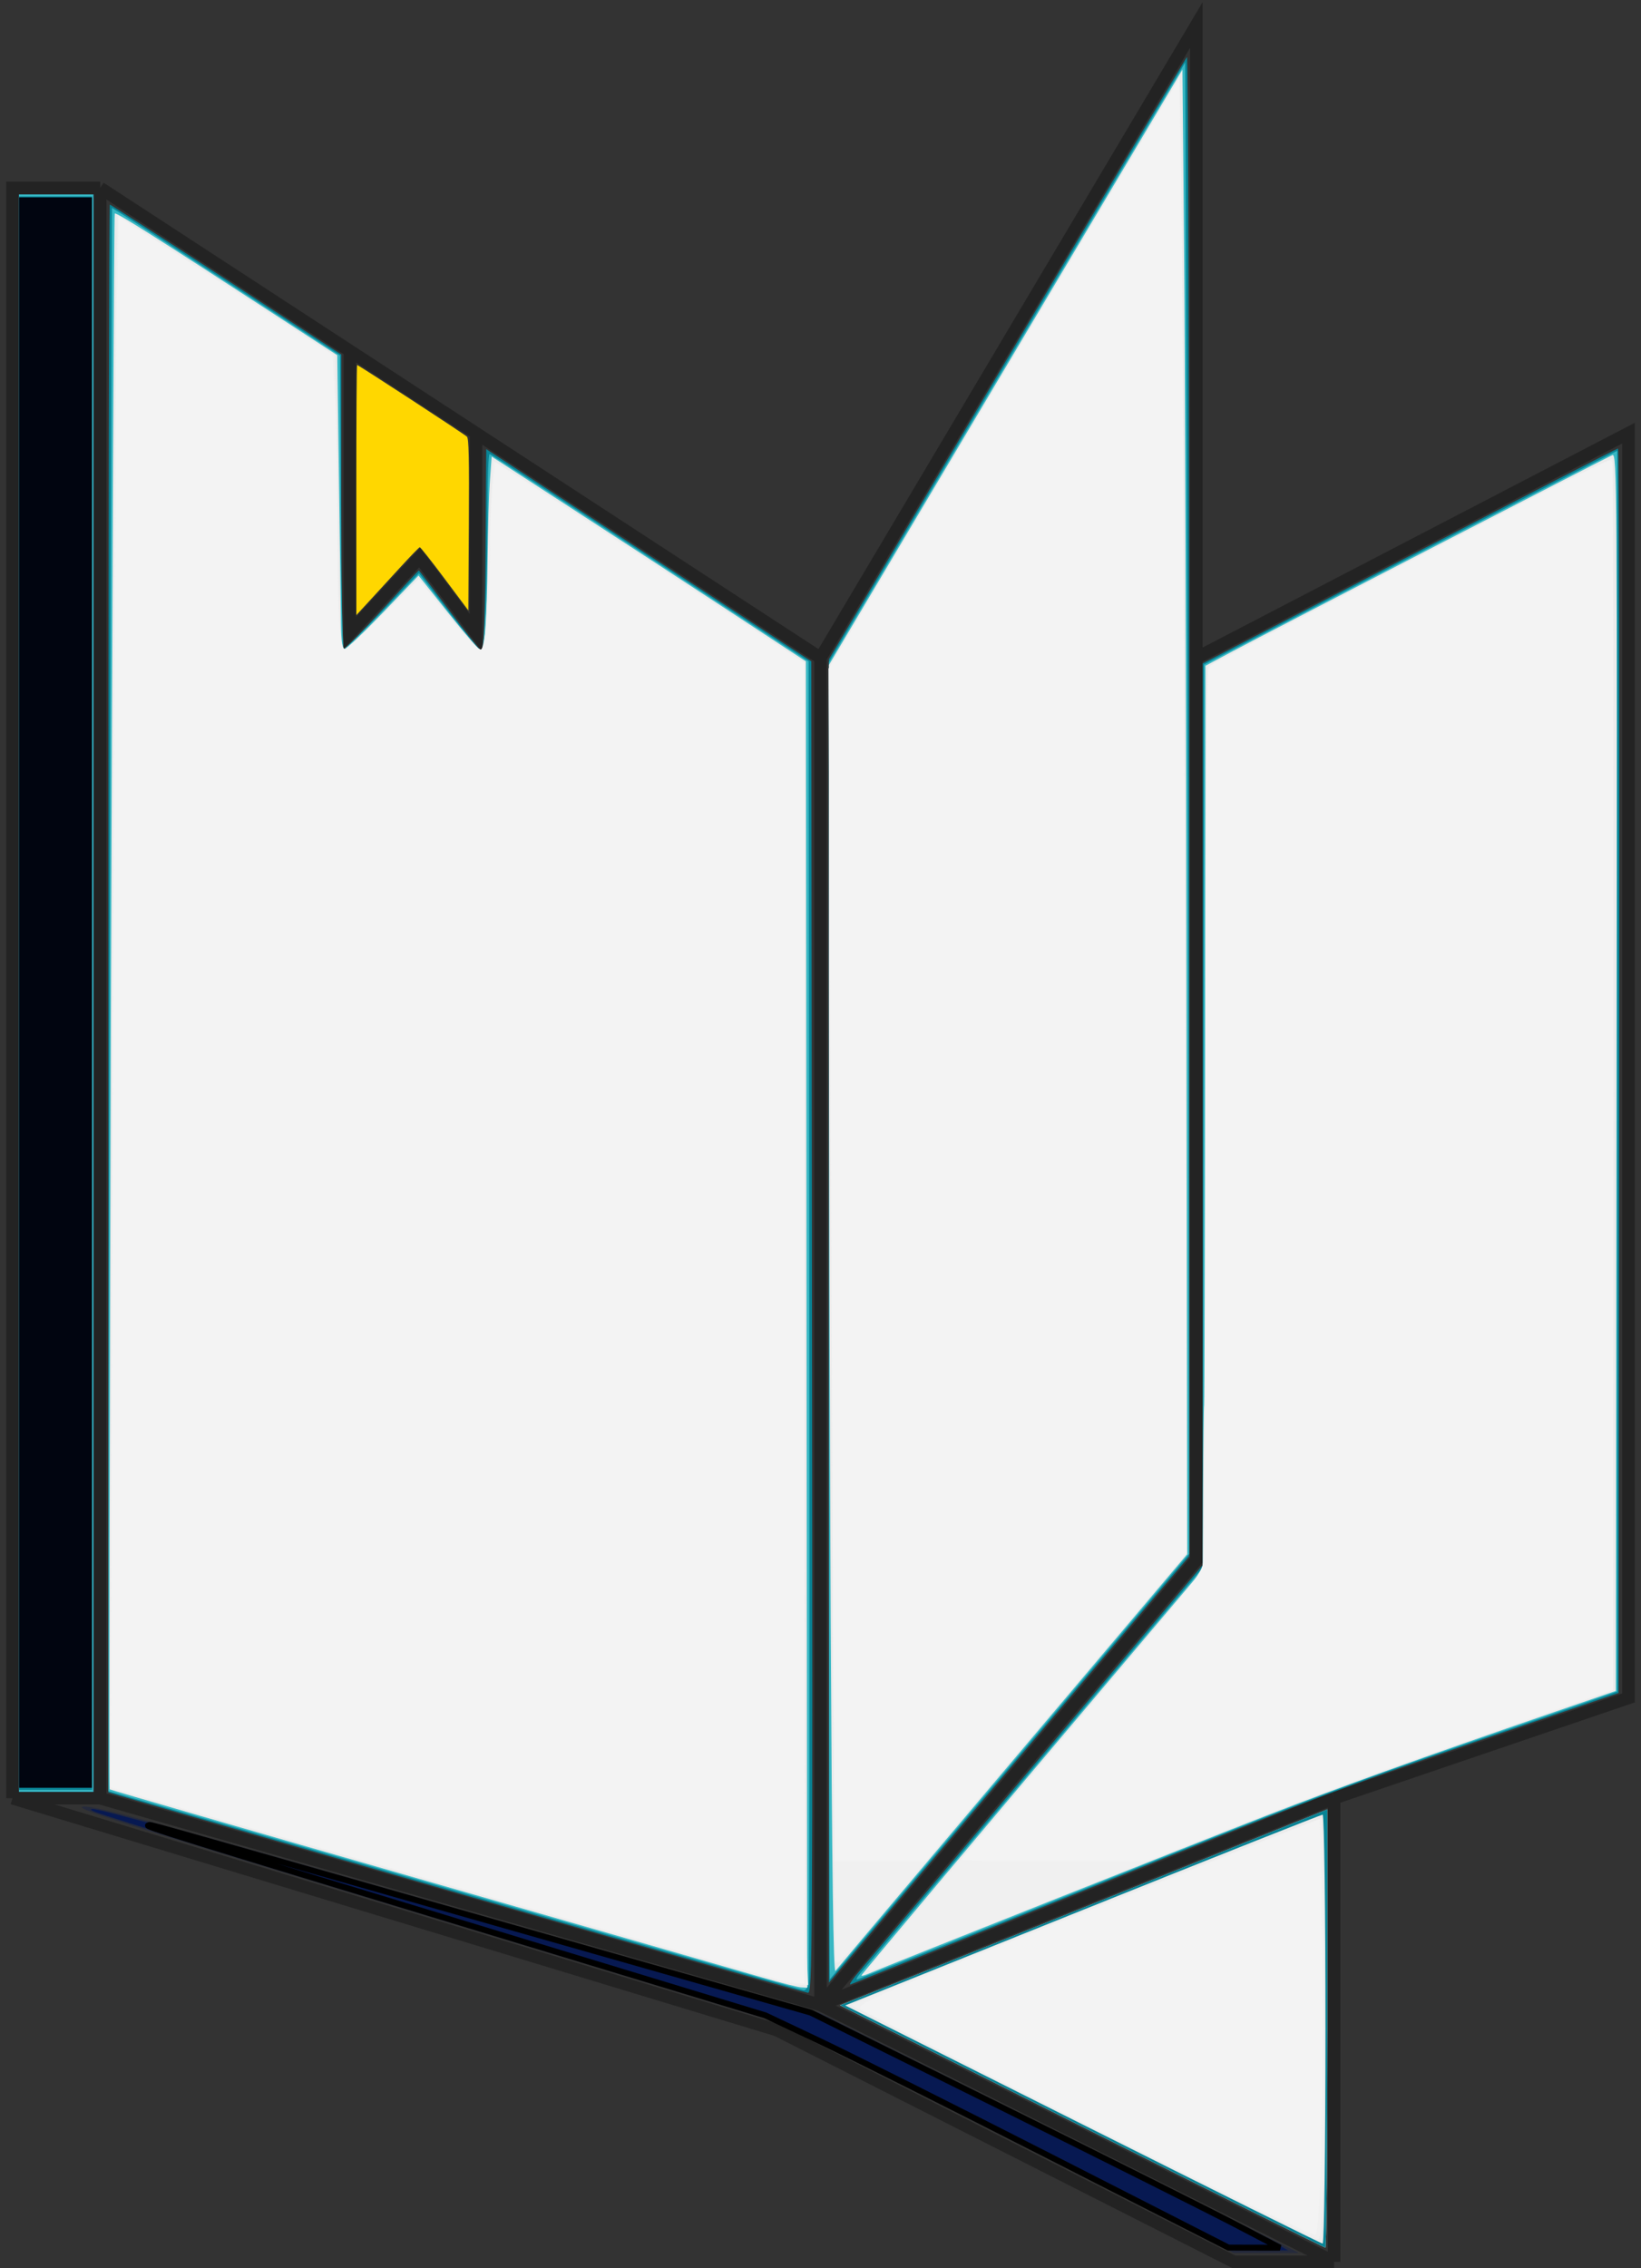 <svg width="131" height="181" viewBox="0 0 131 181" fill="none" xmlns="http://www.w3.org/2000/svg">
<rect x="0" y="0" width="131" height="181" fill="#333333" stroke="none"/>
<g clip-path="url(#clip0_769_1130)">
<path d="M65.5 52.5V143.5V160M65.5 52.5L95.5 2V124.5L65.5 160M65.5 52.5L38 34.565M65.5 160L8 143.5M65.5 160L106.5 180.5M65.5 160L106.5 143.5M38 34.565V50.5L33.5 44.5L27.933 50.5V28M38 34.565L36.75 33.75L27.933 28M8 15V143.5M8 15H1V143.5M8 15L27.933 28M8 143.5H1M1 143.5L62 162L98.5 180.5H106.5M106.5 180.5V143.5M106.5 143.5L130 135.5V34.565L95.5 52.5" stroke="#232323"/>
<path d="M80.417 170.627L62.332 161.451L33.944 152.844C8.61 145.164 5.679 144.231 6.701 144.171C7.674 144.115 12.166 145.344 36.63 152.362L65.415 160.619L84.553 170.203L103.691 179.787L101.096 179.795L98.501 179.803L80.417 170.627Z" fill="#071952" fill-opacity="0.31"/>
<path d="M80.444 170.508C68.776 164.573 62.005 161.248 60.874 160.9C59.922 160.607 50.921 157.875 40.871 154.829C21.382 148.922 8.451 144.947 7.569 144.591C7.268 144.47 7.177 144.367 7.365 144.36C7.973 144.335 15.473 146.419 40.402 153.539L64.983 160.56L82.892 169.482C92.743 174.39 101.258 178.671 101.814 178.996L102.826 179.587L100.556 179.585L98.285 179.583L80.444 170.508Z" fill="#071952"/>
<path d="M83.904 172.138C76.114 168.165 67.794 163.995 65.415 162.871L61.09 160.827L38.276 153.891C14.036 146.521 11.401 145.7 11.86 145.665C12.214 145.639 9.348 144.834 39.549 153.437L64.717 160.606L79.879 168.123C88.218 172.258 96.647 176.48 98.609 177.506L102.177 179.37L100.123 179.366L98.069 179.362L83.904 172.138Z" fill="#071952" stroke="black" stroke-width="0.476"/>
<path d="M1.514 79.255V15.516H4.487H7.461V79.255V142.994H4.487H1.514V79.255Z" fill="#071952"/>
<path d="M1.514 79.255V15.516H4.487H7.461V79.255V142.994H4.487H1.514V79.255Z" fill="#37B7C3"/>
<path d="M28.445 39.107C28.443 33.619 28.473 29.13 28.511 29.13C28.615 29.13 37.05 34.633 37.274 34.847C37.424 34.99 37.458 36.526 37.426 41.871L37.387 48.712L35.497 46.184C34.458 44.794 33.564 43.661 33.51 43.668C33.455 43.675 32.757 44.394 31.958 45.266C31.159 46.138 30.043 47.354 29.477 47.968L28.448 49.084L28.445 39.107Z" fill="#FFD700"/>
<path d="M86.346 169.689L67.054 160.024L73.912 157.282C77.683 155.775 86.437 152.257 93.365 149.466L105.962 144.391V161.885C105.962 171.506 105.889 179.373 105.8 179.366C105.71 179.359 96.956 175.005 86.346 169.689Z" fill="white"/>
<path d="M66.172 105.413V52.609L80.37 28.683C88.179 15.524 94.65 4.665 94.751 4.552C94.851 4.439 94.933 31.314 94.933 64.273V124.2L92.487 127.082C91.142 128.668 84.671 136.322 78.107 144.091L66.172 158.217V105.413Z" fill="#088395"/>
<path d="M37.195 151.258C22.387 146.996 9.907 143.402 9.461 143.27L8.65 143.031V79.679C8.65 44.835 8.702 16.327 8.766 16.327C8.83 16.327 13.015 19.02 18.065 22.311L27.247 28.295V40.043C27.247 46.661 27.33 51.791 27.438 51.791C27.542 51.791 28.926 50.38 30.513 48.656C32.1 46.931 33.415 45.52 33.435 45.52C33.455 45.52 34.563 46.98 35.897 48.764C37.232 50.548 38.409 52.008 38.513 52.008C38.618 52.008 38.729 48.38 38.76 43.925L38.817 35.843L51.791 44.308L64.766 52.774L64.821 105.912C64.873 156.427 64.857 159.05 64.496 159.028C64.288 159.016 52.002 155.519 37.195 151.258Z" fill="#088395"/>
<path d="M68.781 157.09C69.444 156.325 75.842 148.766 83 140.292L96.014 124.886V88.914V52.942L112.516 44.366C121.592 39.649 129.085 35.789 129.168 35.789C129.25 35.789 129.293 58.135 129.263 85.448L129.209 135.106L117.639 139.05C107.393 142.543 103.906 143.866 87.148 150.615C76.741 154.806 68.081 158.291 67.902 158.359C67.724 158.426 68.119 157.855 68.781 157.09Z" fill="#088395"/>
<path d="M86.347 169.689L67.058 160.024L73.913 157.28C77.684 155.771 86.437 152.253 93.365 149.462L105.962 144.388V161.883C105.962 171.505 105.889 179.373 105.8 179.366C105.71 179.359 96.957 175.005 86.347 169.689Z" fill="#088395"/>
<path d="M42.168 152.557C30.215 149.118 17.784 145.548 14.544 144.622L8.652 142.94L8.651 123.694C8.65 113.109 8.715 84.68 8.794 60.52L8.938 16.591L9.929 17.205C10.474 17.543 14.57 20.192 19.03 23.091L27.139 28.364L27.195 40.078C27.227 46.848 27.333 51.791 27.446 51.791C27.553 51.791 28.947 50.431 30.543 48.767L33.445 45.743L35.806 48.809C37.105 50.495 38.274 51.907 38.404 51.947C38.677 52.033 38.925 46.445 38.925 40.188C38.925 38.006 38.998 36.227 39.087 36.233C39.176 36.239 44.942 39.965 51.9 44.513L64.55 52.78L64.609 105.321C64.642 134.218 64.615 158.08 64.551 158.348C64.487 158.616 64.314 158.829 64.168 158.822C64.021 158.815 54.121 155.996 42.168 152.557Z" fill="#37B7C3"/>
<path d="M66.172 105.444V52.847L77.882 33.127C84.322 22.281 90.72 11.512 92.1 9.196L94.609 4.985L94.739 37.2C94.811 54.919 94.884 81.699 94.902 96.711L94.933 124.007L80.629 140.934C72.761 150.244 66.29 157.902 66.248 157.952C66.206 158.001 66.172 134.373 66.172 105.444Z" fill="#37B7C3"/>
<path d="M68.578 157.594C68.742 157.388 74.981 149.992 82.444 141.159L96.013 125.1L96.068 89.064L96.122 53.029L105.854 47.966C111.206 45.181 118.626 41.343 122.343 39.437L129.1 35.972V85.483V134.994L126.559 135.881C125.162 136.369 120.856 137.85 116.99 139.172C107.406 142.45 103.857 143.803 84.928 151.397C75.916 155.012 68.484 157.97 68.412 157.97C68.341 157.97 68.415 157.801 68.578 157.594Z" fill="#37B7C3"/>
<path d="M1.514 79.255V15.678H4.433H7.353V79.255V142.832H4.433H1.514V79.255Z" fill="#088395"/>
<path d="M69.943 156.252C70.473 155.592 76.555 148.377 83.458 140.219L96.009 125.387L96.062 119.729C96.092 116.617 96.2 100.334 96.302 83.543L96.487 53.014L103.826 49.195C107.863 47.095 115.192 43.31 120.111 40.785L129.057 36.192V85.533V134.874L122.099 137.269C108.959 141.792 105.62 143.043 87.924 150.072C78.168 153.948 69.915 157.193 69.583 157.285C69.083 157.424 69.144 157.247 69.943 156.252Z" fill="#37B7C3"/>
<path d="M86.412 169.531L67.468 160.037L86.412 152.428C96.831 148.243 105.459 144.816 105.585 144.813C105.711 144.81 105.814 152.513 105.814 161.933C105.814 171.352 105.711 179.051 105.585 179.042C105.459 179.033 96.831 174.753 86.412 169.531Z" fill="#EBEBEB"/>
<path d="M60.874 157.815C59.447 157.398 47.155 153.866 33.558 149.966C19.962 146.066 8.801 142.839 8.756 142.794C8.623 142.661 9.028 17.174 9.162 17.041C9.277 16.925 12.284 18.825 22.49 25.463L26.923 28.346L27.055 37.96C27.128 43.248 27.201 48.523 27.218 49.683C27.239 51.17 27.324 51.791 27.509 51.791C27.652 51.791 29.039 50.473 30.591 48.861L33.412 45.929L35.79 48.915C37.098 50.556 38.265 51.9 38.384 51.9C38.701 51.9 38.868 49.657 38.922 44.655C38.949 42.217 39.033 39.37 39.11 38.328L39.249 36.434L45.412 40.426C48.802 42.621 54.446 46.298 57.955 48.597L64.334 52.777L64.388 105.697L64.443 158.618L63.956 158.596C63.688 158.583 62.301 158.232 60.874 157.815Z" fill="#EBEBEB"/>
<path d="M66.316 129.31C66.237 113.753 66.172 90.233 66.172 77.043V53.062L80.282 29.306L94.392 5.55L94.524 19.751C94.596 27.561 94.683 54.218 94.717 78.989L94.778 124.027L80.853 140.497C73.195 149.556 66.823 157.109 66.695 157.281C66.525 157.507 66.42 149.704 66.316 129.31Z" fill="#EBEBEB"/>
<path d="M68.767 157.644C68.767 157.554 78.598 145.86 91.193 130.969L96.014 125.269L96.041 118.805C96.056 115.25 96.093 112.244 96.123 112.125C96.152 112.006 96.189 98.683 96.204 82.518L96.231 53.128L98.231 52.062C101.643 50.243 128.322 36.468 128.722 36.317C129.083 36.182 129.099 38.581 129.047 85.557L128.992 134.939L124.127 136.61C113.407 140.292 107.076 142.568 101.096 144.891C95.963 146.886 71.001 156.8 69.254 157.538C68.986 157.651 68.767 157.699 68.767 157.644Z" fill="#EBEBEB"/>
<path d="M66.717 156.507C66.636 156.301 66.478 132.998 66.366 104.725L66.162 53.318L80.169 29.736L94.176 6.153L94.309 13.024C94.382 16.803 94.508 43.298 94.59 71.903L94.739 123.91L82.564 138.308C75.868 146.226 69.596 153.645 68.627 154.794C67.226 156.455 66.835 156.806 66.717 156.507Z" fill="#F0F0F0"/>
<path d="M62.496 158.15C62.08 158.032 50.402 154.673 36.546 150.684C22.69 146.695 10.779 143.272 10.077 143.078L8.801 142.724L8.97 84.553C9.063 52.559 9.199 24.318 9.273 21.795L9.407 17.208L13.624 19.889C15.943 21.364 19.835 23.87 22.274 25.458L26.707 28.345L26.84 32.662C26.913 35.036 26.986 39.86 27.002 43.382C27.032 50.055 27.144 51.791 27.544 51.791C27.675 51.791 29.052 50.524 30.605 48.975L33.427 46.158L35.308 48.499C37.652 51.417 38.384 52.141 38.613 51.77C38.706 51.62 38.895 48.206 39.034 44.183C39.173 40.16 39.327 36.831 39.376 36.785C39.459 36.707 47.403 41.826 59.306 49.629L64.226 52.854L64.227 102.546C64.227 129.877 64.291 153.626 64.368 155.321L64.509 158.402L63.881 158.383C63.535 158.372 62.912 158.267 62.496 158.15Z" fill="#F0F0F0"/>
<path d="M66.804 155.339C66.795 154.704 66.758 154.038 66.723 153.858C66.687 153.679 66.597 139.52 66.522 122.394C66.447 105.269 66.327 82.78 66.255 72.419C66.153 57.573 66.182 53.472 66.395 53.065C66.543 52.781 68.632 49.24 71.036 45.196C73.439 41.152 76.701 35.654 78.282 32.978C79.864 30.302 81.714 27.188 82.392 26.058C83.537 24.151 91.78 10.281 93.278 7.74C93.643 7.121 93.96 6.634 93.982 6.659C94.269 6.983 94.381 22.027 94.612 90.716L94.723 123.91L87.027 132.993C82.794 137.988 78.18 143.438 76.773 145.103C69.518 153.693 67.227 156.354 67.034 156.42C66.913 156.461 66.814 155.992 66.804 155.339Z" fill="#F0F0F0"/>
<path d="M70.078 156.223C76.398 148.707 86.159 137.123 90.518 131.963C95.532 126.03 95.967 125.449 96.093 124.526C96.169 123.976 96.231 107.738 96.231 88.442C96.231 60.633 96.287 53.314 96.501 53.144C96.741 52.953 106.087 48.094 122.937 39.398C126.03 37.802 128.633 36.561 128.722 36.641C128.812 36.72 128.861 58.855 128.831 85.831L128.776 134.876L120.234 137.848C106.44 142.648 104.617 143.338 83.796 151.637C76.184 154.671 69.762 157.208 69.524 157.275C69.205 157.363 69.351 157.087 70.078 156.223Z" fill="#F0F0F0"/>
<path d="M86.421 169.407C76.21 164.292 67.893 160.069 67.94 160.022C68.177 159.785 105.383 144.992 105.485 145.095C105.551 145.161 105.65 150.639 105.704 157.269C105.813 170.583 105.635 178.737 105.235 178.717C105.1 178.71 96.633 174.521 86.421 169.407Z" fill="#F0F0F0"/>
<path d="M1.529 79.208V15.75H4.434H7.34V79.208V142.666H4.434H1.529V79.208Z" fill="#010510"/>
<path d="M61.011 157.652C60.002 157.347 54.36 155.716 48.473 154.028C15.561 144.588 10.767 143.21 9.831 142.918L8.805 142.597L9.024 84.449C9.145 52.467 9.283 25.268 9.331 24.007C9.38 22.745 9.433 20.723 9.45 19.511L9.48 17.309L17.997 22.797L26.514 28.285L26.712 31.268C26.82 32.909 26.911 37.486 26.913 41.439C26.918 48.674 27.107 51.837 27.535 51.837C27.663 51.837 29.042 50.576 30.599 49.034L33.431 46.232L34.013 46.97C36.326 49.904 38.057 51.837 38.374 51.837C38.757 51.837 39.141 47.32 39.144 42.783C39.145 41.589 39.232 39.778 39.339 38.759L39.532 36.908L41.709 38.288C42.906 39.047 48.461 42.647 54.052 46.288L64.219 52.907L64.221 105.585L64.222 158.263L63.534 158.234C63.156 158.218 62.021 157.956 61.011 157.652Z" fill="#F3F3F3"/>
<path d="M66.597 143.508C66.594 140.757 66.574 137.802 66.554 136.939C66.534 136.077 66.488 127.319 66.452 117.477C66.415 107.635 66.363 96.323 66.334 92.338C66.306 88.354 66.251 77.957 66.214 69.234L66.145 53.374L67.746 50.691C68.627 49.215 69.4 47.91 69.465 47.791C69.53 47.672 70.233 46.48 71.028 45.142C72.195 43.18 75.796 37.114 76.724 35.549C76.838 35.358 77.244 34.677 77.627 34.035C78.896 31.914 80.176 29.762 81.471 27.572C82.174 26.382 83.283 24.515 83.935 23.422C84.587 22.329 85.176 21.331 85.244 21.205C85.311 21.079 85.906 20.076 86.564 18.976C87.222 17.876 88.628 15.516 89.687 13.732C90.746 11.948 91.889 10.026 92.226 9.461C92.564 8.896 93.123 7.958 93.47 7.377C93.817 6.797 94.112 6.334 94.127 6.35C94.156 6.381 94.246 11.546 94.337 18.327C94.366 20.498 94.415 29.645 94.446 38.654C94.477 47.664 94.526 60.168 94.555 66.442C94.584 72.716 94.638 88.213 94.676 100.88L94.744 123.91L91.855 127.316C90.266 129.19 88.231 131.598 87.333 132.668C85.799 134.498 84.419 136.126 82.661 138.181C82.245 138.668 81.806 139.183 81.685 139.327C81.565 139.471 80.663 140.537 79.681 141.697C77.524 144.244 76.91 144.971 75.232 146.968L73.937 148.509H70.271H66.605L66.597 143.508Z" fill="#F3F3F3"/>
<path d="M76.781 148.319C76.956 148.095 78.271 146.531 86.993 136.172C94.24 127.565 95.347 126.218 95.779 125.484C96.057 125.011 96.071 124.913 96.128 122.991C96.161 121.891 96.197 109.97 96.209 96.501C96.232 71.114 96.297 57.151 96.406 54.683C96.467 53.288 96.477 53.245 96.755 53.048C97.298 52.665 122.876 39.417 126.019 37.891C128.632 36.622 128.621 36.626 128.707 36.948C128.743 37.084 128.773 59.169 128.774 86.027L128.776 134.858L127.614 135.258C126.974 135.478 125.916 135.844 125.261 136.073C124.607 136.301 122.442 137.055 120.45 137.748C118.458 138.441 116.366 139.172 115.801 139.372C115.236 139.571 113.995 140.009 113.043 140.345C107.695 142.23 102.138 144.332 94.874 147.218L91.626 148.509H84.129C77.006 148.509 76.641 148.5 76.781 148.319Z" fill="#F3F3F3"/>
<path d="M86.965 169.6C77.227 164.721 69.012 160.548 68.71 160.327C68.228 159.975 70.169 159.127 84.464 153.447C93.431 149.884 101.8 146.566 103.062 146.074L105.355 145.18L105.508 153.48C105.719 164.895 105.454 178.211 105.013 178.357C104.825 178.42 96.703 174.479 86.965 169.6Z" fill="#F3F3F3"/>
</g>
<defs>
<clipPath id="clip0_769_1130">
<rect width="131" height="181" fill="white"/>
</clipPath>
</defs>
</svg>
